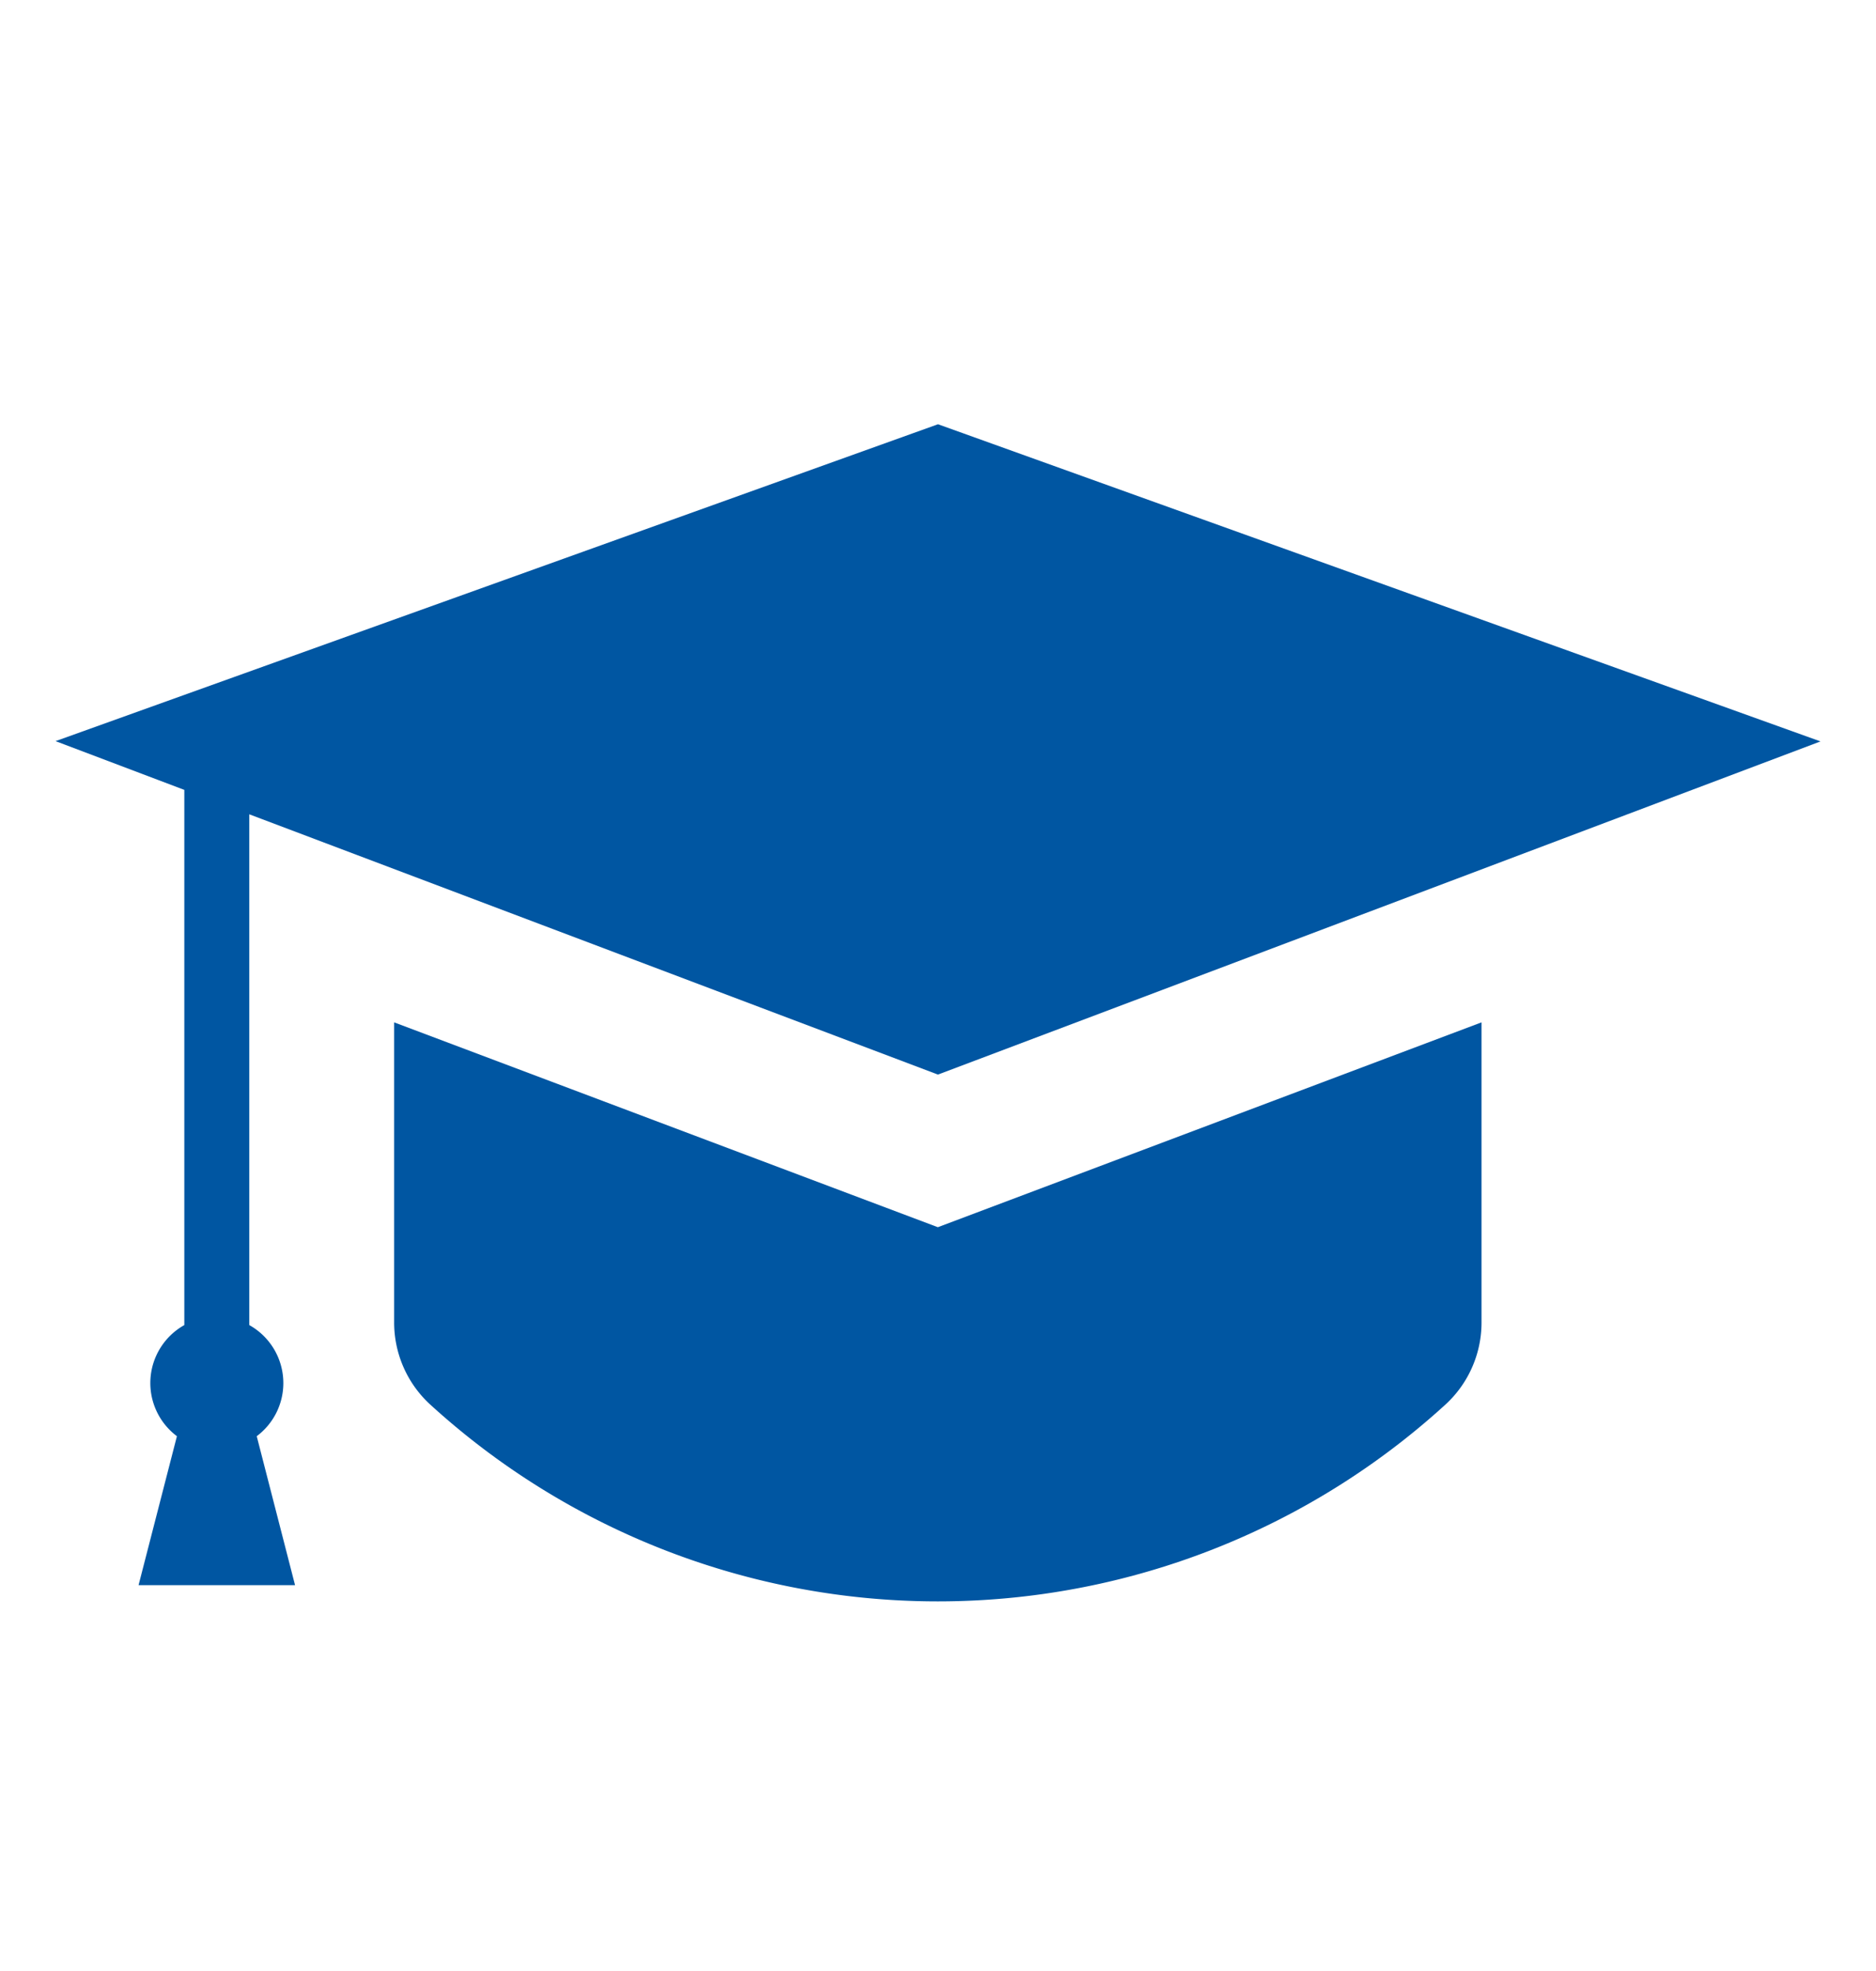 <svg xmlns="http://www.w3.org/2000/svg" viewBox="0 0 461.68 485.11"><defs><style>.cls-1{fill:#0056a2;}</style></defs><g id="Layer_2" data-name="Layer 2"><path class="cls-1" d="M97,251.64v73.82a27.4,27.4,0,0,0,8.69,20.08,185.28,185.28,0,0,0,250.22,0,27.4,27.4,0,0,0,8.69-20.08V251.64l-133.8,50.42Z"/><path class="cls-1" d="M69.73,340.43a16.36,16.36,0,0,0-8.38-14.28V200.43l169.31,64,.18.06,217.18-82-217-78-.17-.07-217.18,78,31.69,12V326.15a16.35,16.35,0,0,0-1.82,27.35L34.1,390.16H72.61L63.18,353.5A16.33,16.33,0,0,0,69.73,340.43Z"/></g></svg>